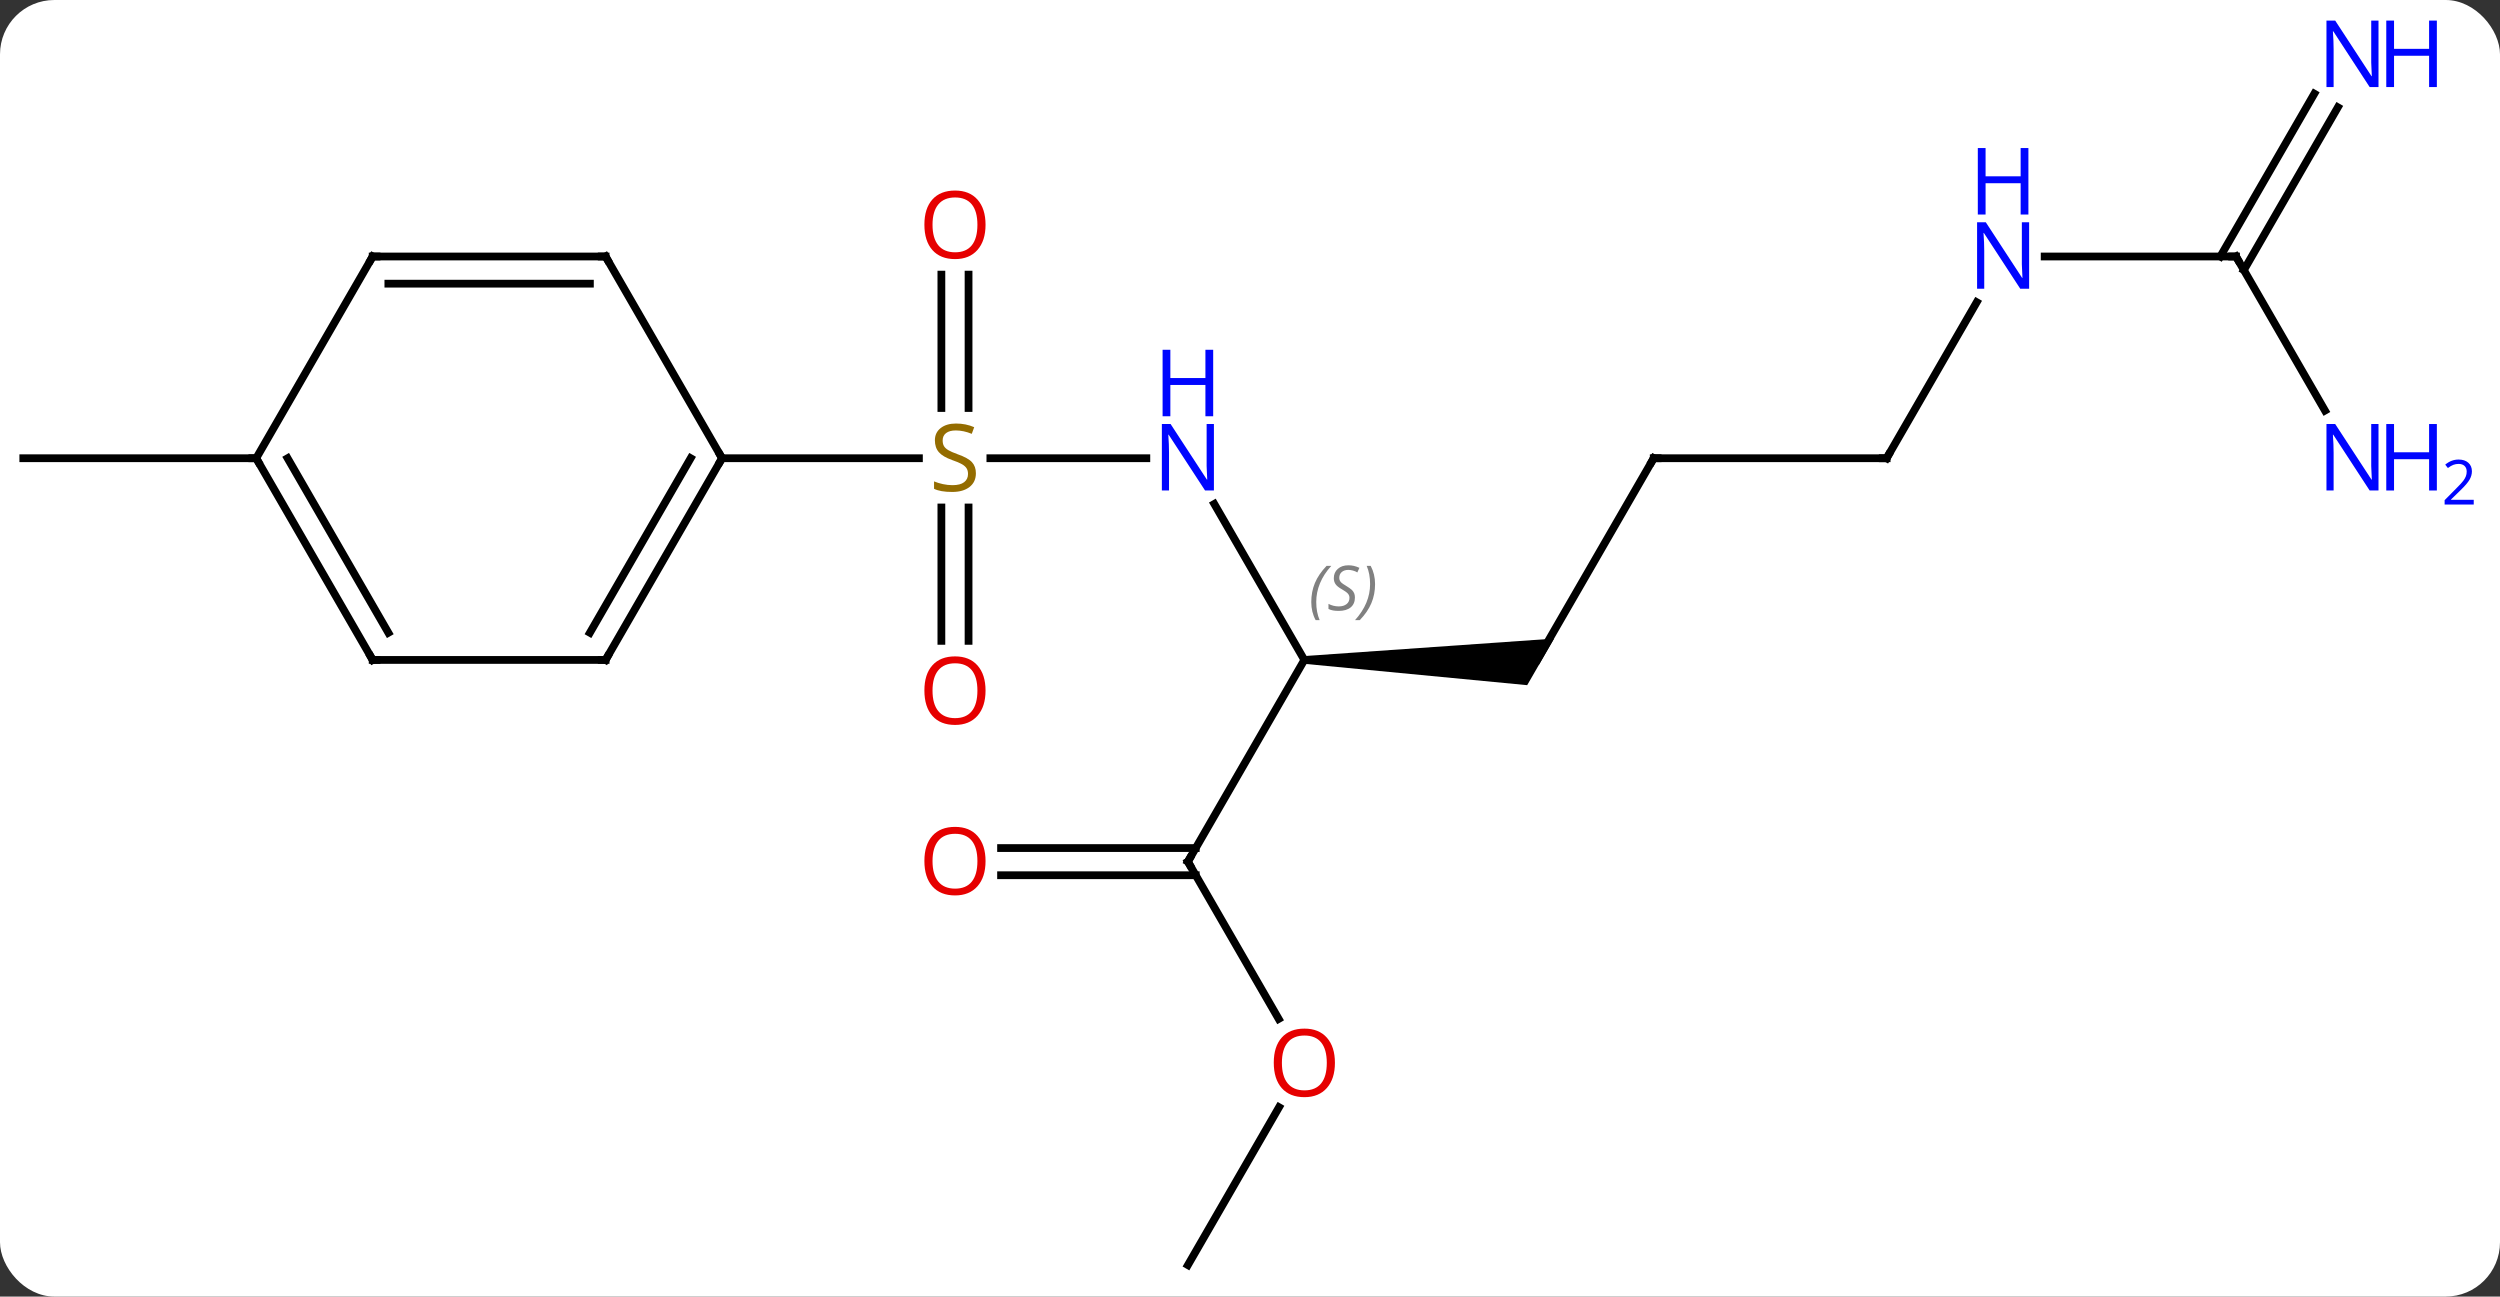 <svg width="322" viewBox="0 0 322 167" style="fill-opacity:1; color-rendering:auto; color-interpolation:auto; text-rendering:auto; stroke:black; stroke-linecap:square; stroke-miterlimit:10; shape-rendering:auto; stroke-opacity:1; fill:black; stroke-dasharray:none; font-weight:normal; stroke-width:1; font-family:'Open Sans'; font-style:normal; stroke-linejoin:miter; font-size:12; stroke-dashoffset:0; image-rendering:auto;" height="167" class="cas-substance-image" xmlns:xlink="http://www.w3.org/1999/xlink" xmlns="http://www.w3.org/2000/svg"><rect x="0" y="0" width="322" height="167" fill="#333333" stroke="none"/><svg class="cas-substance-single-component"><rect y="0" x="0" width="322" stroke="none" ry="7" rx="7" height="167" fill="white" class="cas-substance-group"/><svg y="0" x="0" width="322" viewBox="0 0 322 167" style="fill:black;" height="167" class="cas-substance-single-component-image"><svg><g><g transform="translate(153,85)" style="text-rendering:geometricPrecision; color-rendering:optimizeQuality; color-interpolation:linearRGB; stroke-linecap:butt; image-rendering:optimizeQuality;"><line y2="-25.98" y1="-25.98" x2="-5.352" x1="-25.439" style="fill:none;"/><line y2="-2.457" y1="-19.636" x2="-31.75" x1="-31.75" style="fill:none;"/><line y2="-2.457" y1="-19.636" x2="-28.25" x1="-28.25" style="fill:none;"/><line y2="-49.628" y1="-32.449" x2="-28.25" x1="-28.25" style="fill:none;"/><line y2="-49.628" y1="-32.449" x2="-31.75" x1="-31.75" style="fill:none;"/><line y2="-25.98" y1="-25.98" x2="-60" x1="-34.643" style="fill:none;"/><line y2="0" y1="-20.092" x2="15" x1="3.4" style="fill:none;"/><path style="stroke:none;" d="M15 0.5 L15 -0.5 L47.165 -2.75 L43.701 3.25 Z"/><line y2="25.98" y1="0" x2="0" x1="15" style="fill:none;"/><line y2="-25.98" y1="0" x2="60" x1="45" style="fill:none;"/><line y2="46.235" y1="25.98" x2="11.693" x1="0" style="fill:none;"/><line y2="24.23" y1="24.23" x2="-24.062" x1="1.01" style="fill:none;"/><line y2="27.73" y1="27.73" x2="-24.062" x1="1.01" style="fill:none;"/><line y2="-25.98" y1="-25.98" x2="90" x1="60" style="fill:none;"/><line y2="77.943" y1="57.611" x2="0" x1="11.739" style="fill:none;"/><line y2="-46.075" y1="-25.98" x2="101.601" x1="90" style="fill:none;"/><line y2="-51.963" y1="-51.963" x2="135" x1="110.352" style="fill:none;"/><line y2="-71.18" y1="-50.213" x2="148.116" x1="136.01" style="fill:none;"/><line y2="-72.93" y1="-51.963" x2="145.085" x1="132.979" style="fill:none;"/><line y2="-32.118" y1="-51.963" x2="146.456" x1="135" style="fill:none;"/><line y2="-25.98" y1="-25.98" x2="-120" x1="-150" style="fill:none;"/><line y2="0" y1="-25.98" x2="-75" x1="-60" style="fill:none;"/><line y2="-3.5" y1="-25.98" x2="-77.021" x1="-64.041" style="fill:none;"/><line y2="-51.963" y1="-25.98" x2="-75" x1="-60" style="fill:none;"/><line y2="0" y1="0" x2="-105" x1="-75" style="fill:none;"/><line y2="-51.963" y1="-51.963" x2="-105" x1="-75" style="fill:none;"/><line y2="-48.463" y1="-48.463" x2="-102.979" x1="-77.021" style="fill:none;"/><line y2="-25.98" y1="0" x2="-120" x1="-105" style="fill:none;"/><line y2="-25.98" y1="-3.5" x2="-115.959" x1="-102.979" style="fill:none;"/><line y2="-25.98" y1="-51.963" x2="-120" x1="-105" style="fill:none;"/></g><g transform="translate(153,85)" style="fill:rgb(148,108,0); text-rendering:geometricPrecision; color-rendering:optimizeQuality; image-rendering:optimizeQuality; font-family:'Open Sans'; stroke:rgb(148,108,0); color-interpolation:linearRGB;"><path style="stroke:none;" d="M-27.305 -24.043 Q-27.305 -22.918 -28.125 -22.277 Q-28.945 -21.636 -30.352 -21.636 Q-31.883 -21.636 -32.695 -22.043 L-32.695 -22.996 Q-32.164 -22.777 -31.547 -22.644 Q-30.93 -22.511 -30.32 -22.511 Q-29.32 -22.511 -28.82 -22.894 Q-28.32 -23.277 -28.32 -23.949 Q-28.32 -24.386 -28.5 -24.675 Q-28.68 -24.964 -29.094 -25.207 Q-29.508 -25.449 -30.367 -25.746 Q-31.555 -26.168 -32.07 -26.753 Q-32.586 -27.339 -32.586 -28.293 Q-32.586 -29.277 -31.844 -29.863 Q-31.102 -30.449 -29.867 -30.449 Q-28.602 -30.449 -27.523 -29.98 L-27.836 -29.121 Q-28.898 -29.558 -29.898 -29.558 Q-30.695 -29.558 -31.141 -29.222 Q-31.586 -28.886 -31.586 -28.277 Q-31.586 -27.839 -31.422 -27.55 Q-31.258 -27.261 -30.867 -27.027 Q-30.477 -26.793 -29.664 -26.496 Q-28.32 -26.027 -27.812 -25.472 Q-27.305 -24.918 -27.305 -24.043 Z"/><path style="fill:rgb(0,5,255); stroke:none;" d="M3.352 -21.824 L2.211 -21.824 L-2.477 -29.011 L-2.523 -29.011 Q-2.43 -27.746 -2.43 -26.699 L-2.43 -21.824 L-3.352 -21.824 L-3.352 -30.386 L-2.227 -30.386 L2.445 -23.23 L2.492 -23.23 Q2.492 -23.386 2.445 -24.246 Q2.398 -25.105 2.414 -25.48 L2.414 -30.386 L3.352 -30.386 L3.352 -21.824 Z"/><path style="fill:rgb(0,5,255); stroke:none;" d="M3.258 -31.386 L2.258 -31.386 L2.258 -35.417 L-2.258 -35.417 L-2.258 -31.386 L-3.258 -31.386 L-3.258 -39.949 L-2.258 -39.949 L-2.258 -36.308 L2.258 -36.308 L2.258 -39.949 L3.258 -39.949 L3.258 -31.386 Z"/><path style="fill:rgb(230,0,0); stroke:none;" d="M-26.062 3.95 Q-26.062 6.012 -27.102 7.192 Q-28.141 8.372 -29.984 8.372 Q-31.875 8.372 -32.906 7.207 Q-33.938 6.043 -33.938 3.934 Q-33.938 1.84 -32.906 0.692 Q-31.875 -0.457 -29.984 -0.457 Q-28.125 -0.457 -27.094 0.715 Q-26.062 1.887 -26.062 3.95 ZM-32.891 3.95 Q-32.891 5.684 -32.148 6.59 Q-31.406 7.497 -29.984 7.497 Q-28.562 7.497 -27.836 6.598 Q-27.109 5.7 -27.109 3.95 Q-27.109 2.215 -27.836 1.325 Q-28.562 0.434 -29.984 0.434 Q-31.406 0.434 -32.148 1.333 Q-32.891 2.231 -32.891 3.95 Z"/><path style="fill:rgb(230,0,0); stroke:none;" d="M-26.062 -56.05 Q-26.062 -53.988 -27.102 -52.808 Q-28.141 -51.628 -29.984 -51.628 Q-31.875 -51.628 -32.906 -52.792 Q-33.938 -53.957 -33.938 -56.066 Q-33.938 -58.16 -32.906 -59.308 Q-31.875 -60.457 -29.984 -60.457 Q-28.125 -60.457 -27.094 -59.285 Q-26.062 -58.113 -26.062 -56.05 ZM-32.891 -56.05 Q-32.891 -54.316 -32.148 -53.41 Q-31.406 -52.503 -29.984 -52.503 Q-28.562 -52.503 -27.836 -53.402 Q-27.109 -54.3 -27.109 -56.05 Q-27.109 -57.785 -27.836 -58.675 Q-28.562 -59.566 -29.984 -59.566 Q-31.406 -59.566 -32.148 -58.667 Q-32.891 -57.769 -32.891 -56.05 Z"/></g><g transform="translate(153,85)" style="font-size:8.4px; fill:gray; text-rendering:geometricPrecision; image-rendering:optimizeQuality; color-rendering:optimizeQuality; font-family:'Open Sans'; font-style:italic; stroke:gray; color-interpolation:linearRGB;"><path style="stroke:none;" d="M15.892 -7.457 Q15.892 -8.785 16.36 -9.91 Q16.829 -11.035 17.86 -12.113 L18.47 -12.113 Q17.501 -11.051 17.017 -9.879 Q16.532 -8.707 16.532 -7.473 Q16.532 -6.145 16.97 -5.129 L16.454 -5.129 Q15.892 -6.16 15.892 -7.457 ZM21.514 -8.051 Q21.514 -7.223 20.967 -6.77 Q20.42 -6.316 19.42 -6.316 Q19.014 -6.316 18.702 -6.371 Q18.389 -6.426 18.108 -6.566 L18.108 -7.223 Q18.733 -6.895 19.436 -6.895 Q20.061 -6.895 20.436 -7.191 Q20.811 -7.488 20.811 -8.004 Q20.811 -8.316 20.608 -8.543 Q20.405 -8.77 19.842 -9.098 Q19.248 -9.426 19.022 -9.754 Q18.795 -10.082 18.795 -10.535 Q18.795 -11.27 19.311 -11.73 Q19.827 -12.191 20.67 -12.191 Q21.045 -12.191 21.381 -12.113 Q21.717 -12.035 22.092 -11.863 L21.827 -11.27 Q21.577 -11.426 21.256 -11.512 Q20.936 -11.598 20.67 -11.598 Q20.139 -11.598 19.819 -11.324 Q19.498 -11.051 19.498 -10.582 Q19.498 -10.379 19.569 -10.23 Q19.639 -10.082 19.78 -9.949 Q19.92 -9.816 20.342 -9.566 Q20.905 -9.223 21.108 -9.027 Q21.311 -8.832 21.413 -8.598 Q21.514 -8.363 21.514 -8.051 ZM24.109 -9.77 Q24.109 -8.441 23.632 -7.309 Q23.155 -6.176 22.14 -5.129 L21.53 -5.129 Q23.468 -7.285 23.468 -9.77 Q23.468 -11.098 23.03 -12.113 L23.546 -12.113 Q24.109 -11.051 24.109 -9.77 Z"/></g><g transform="translate(153,85)" style="stroke-linecap:butt; font-size:8.4px; text-rendering:geometricPrecision; image-rendering:optimizeQuality; color-rendering:optimizeQuality; font-family:'Open Sans'; font-style:italic; color-interpolation:linearRGB; stroke-miterlimit:5;"><path style="fill:none;" d="M0.25 25.547 L0 25.98 L0.25 26.413"/><path style="fill:none;" d="M59.75 -25.547 L60 -25.98 L60.5 -25.98"/></g><g transform="translate(153,85)" style="stroke-linecap:butt; fill:rgb(230,0,0); text-rendering:geometricPrecision; color-rendering:optimizeQuality; image-rendering:optimizeQuality; font-family:'Open Sans'; stroke:rgb(230,0,0); color-interpolation:linearRGB; stroke-miterlimit:5;"><path style="stroke:none;" d="M18.938 51.893 Q18.938 53.955 17.898 55.135 Q16.859 56.315 15.016 56.315 Q13.125 56.315 12.094 55.151 Q11.062 53.986 11.062 51.877 Q11.062 49.783 12.094 48.635 Q13.125 47.486 15.016 47.486 Q16.875 47.486 17.906 48.658 Q18.938 49.83 18.938 51.893 ZM12.109 51.893 Q12.109 53.627 12.852 54.533 Q13.594 55.44 15.016 55.44 Q16.438 55.44 17.164 54.541 Q17.891 53.643 17.891 51.893 Q17.891 50.158 17.164 49.268 Q16.438 48.377 15.016 48.377 Q13.594 48.377 12.852 49.276 Q12.109 50.174 12.109 51.893 Z"/><path style="stroke:none;" d="M-26.062 25.91 Q-26.062 27.972 -27.102 29.152 Q-28.141 30.332 -29.984 30.332 Q-31.875 30.332 -32.906 29.168 Q-33.938 28.003 -33.938 25.894 Q-33.938 23.8 -32.906 22.652 Q-31.875 21.503 -29.984 21.503 Q-28.125 21.503 -27.094 22.675 Q-26.062 23.847 -26.062 25.91 ZM-32.891 25.91 Q-32.891 27.644 -32.148 28.55 Q-31.406 29.457 -29.984 29.457 Q-28.562 29.457 -27.836 28.558 Q-27.109 27.66 -27.109 25.91 Q-27.109 24.175 -27.836 23.285 Q-28.562 22.394 -29.984 22.394 Q-31.406 22.394 -32.148 23.293 Q-32.891 24.191 -32.891 25.91 Z"/><path style="fill:none; stroke:black;" d="M89.5 -25.98 L90 -25.98 L90.25 -26.413"/><path style="fill:rgb(0,5,255); stroke:none;" d="M108.352 -47.807 L107.211 -47.807 L102.523 -54.994 L102.477 -54.994 Q102.57 -53.729 102.57 -52.682 L102.57 -47.807 L101.648 -47.807 L101.648 -56.369 L102.773 -56.369 L107.445 -49.213 L107.492 -49.213 Q107.492 -49.369 107.445 -50.229 Q107.398 -51.088 107.414 -51.463 L107.414 -56.369 L108.352 -56.369 L108.352 -47.807 Z"/><path style="fill:rgb(0,5,255); stroke:none;" d="M108.258 -57.369 L107.258 -57.369 L107.258 -61.401 L102.742 -61.401 L102.742 -57.369 L101.742 -57.369 L101.742 -65.932 L102.742 -65.932 L102.742 -62.291 L107.258 -62.291 L107.258 -65.932 L108.258 -65.932 L108.258 -57.369 Z"/><path style="fill:none; stroke:black;" d="M134.5 -51.963 L135 -51.963 L135.25 -51.53"/><path style="fill:rgb(0,5,255); stroke:none;" d="M153.352 -73.787 L152.211 -73.787 L147.523 -80.974 L147.477 -80.974 Q147.57 -79.709 147.57 -78.662 L147.57 -73.787 L146.648 -73.787 L146.648 -82.349 L147.773 -82.349 L152.445 -75.193 L152.492 -75.193 Q152.492 -75.349 152.445 -76.209 Q152.398 -77.068 152.414 -77.443 L152.414 -82.349 L153.352 -82.349 L153.352 -73.787 Z"/><path style="fill:rgb(0,5,255); stroke:none;" d="M160.867 -73.787 L159.867 -73.787 L159.867 -77.818 L155.352 -77.818 L155.352 -73.787 L154.352 -73.787 L154.352 -82.349 L155.352 -82.349 L155.352 -78.709 L159.867 -78.709 L159.867 -82.349 L160.867 -82.349 L160.867 -73.787 Z"/><path style="fill:rgb(0,5,255); stroke:none;" d="M153.352 -21.824 L152.211 -21.824 L147.523 -29.011 L147.477 -29.011 Q147.57 -27.746 147.57 -26.699 L147.57 -21.824 L146.648 -21.824 L146.648 -30.386 L147.773 -30.386 L152.445 -23.23 L152.492 -23.23 Q152.492 -23.386 152.445 -24.246 Q152.398 -25.105 152.414 -25.48 L152.414 -30.386 L153.352 -30.386 L153.352 -21.824 Z"/><path style="fill:rgb(0,5,255); stroke:none;" d="M160.867 -21.824 L159.867 -21.824 L159.867 -25.855 L155.352 -25.855 L155.352 -21.824 L154.352 -21.824 L154.352 -30.386 L155.352 -30.386 L155.352 -26.746 L159.867 -26.746 L159.867 -30.386 L160.867 -30.386 L160.867 -21.824 Z"/><path style="fill:rgb(0,5,255); stroke:none;" d="M165.617 -20.014 L161.867 -20.014 L161.867 -20.577 L163.367 -22.093 Q164.055 -22.78 164.273 -23.077 Q164.492 -23.374 164.602 -23.655 Q164.711 -23.936 164.711 -24.264 Q164.711 -24.718 164.438 -24.983 Q164.164 -25.249 163.664 -25.249 Q163.32 -25.249 163 -25.132 Q162.68 -25.014 162.289 -24.718 L161.945 -25.155 Q162.727 -25.811 163.664 -25.811 Q164.461 -25.811 164.922 -25.397 Q165.383 -24.983 165.383 -24.296 Q165.383 -23.749 165.078 -23.218 Q164.773 -22.686 163.93 -21.874 L162.68 -20.655 L162.68 -20.624 L165.617 -20.624 L165.617 -20.014 Z"/><path style="fill:none; stroke:black;" d="M-60.25 -25.547 L-60 -25.98 L-60.25 -26.413"/><path style="fill:none; stroke:black;" d="M-74.75 -0.433 L-75 0 L-75.5 -0"/><path style="fill:none; stroke:black;" d="M-74.75 -51.53 L-75 -51.963 L-75.5 -51.963"/><path style="fill:none; stroke:black;" d="M-104.5 0 L-105 0 L-105.25 -0.433"/><path style="fill:none; stroke:black;" d="M-104.5 -51.963 L-105 -51.963 L-105.25 -51.53"/><path style="fill:none; stroke:black;" d="M-119.75 -25.547 L-120 -25.98 L-120.5 -25.98"/></g></g></svg></svg></svg></svg>